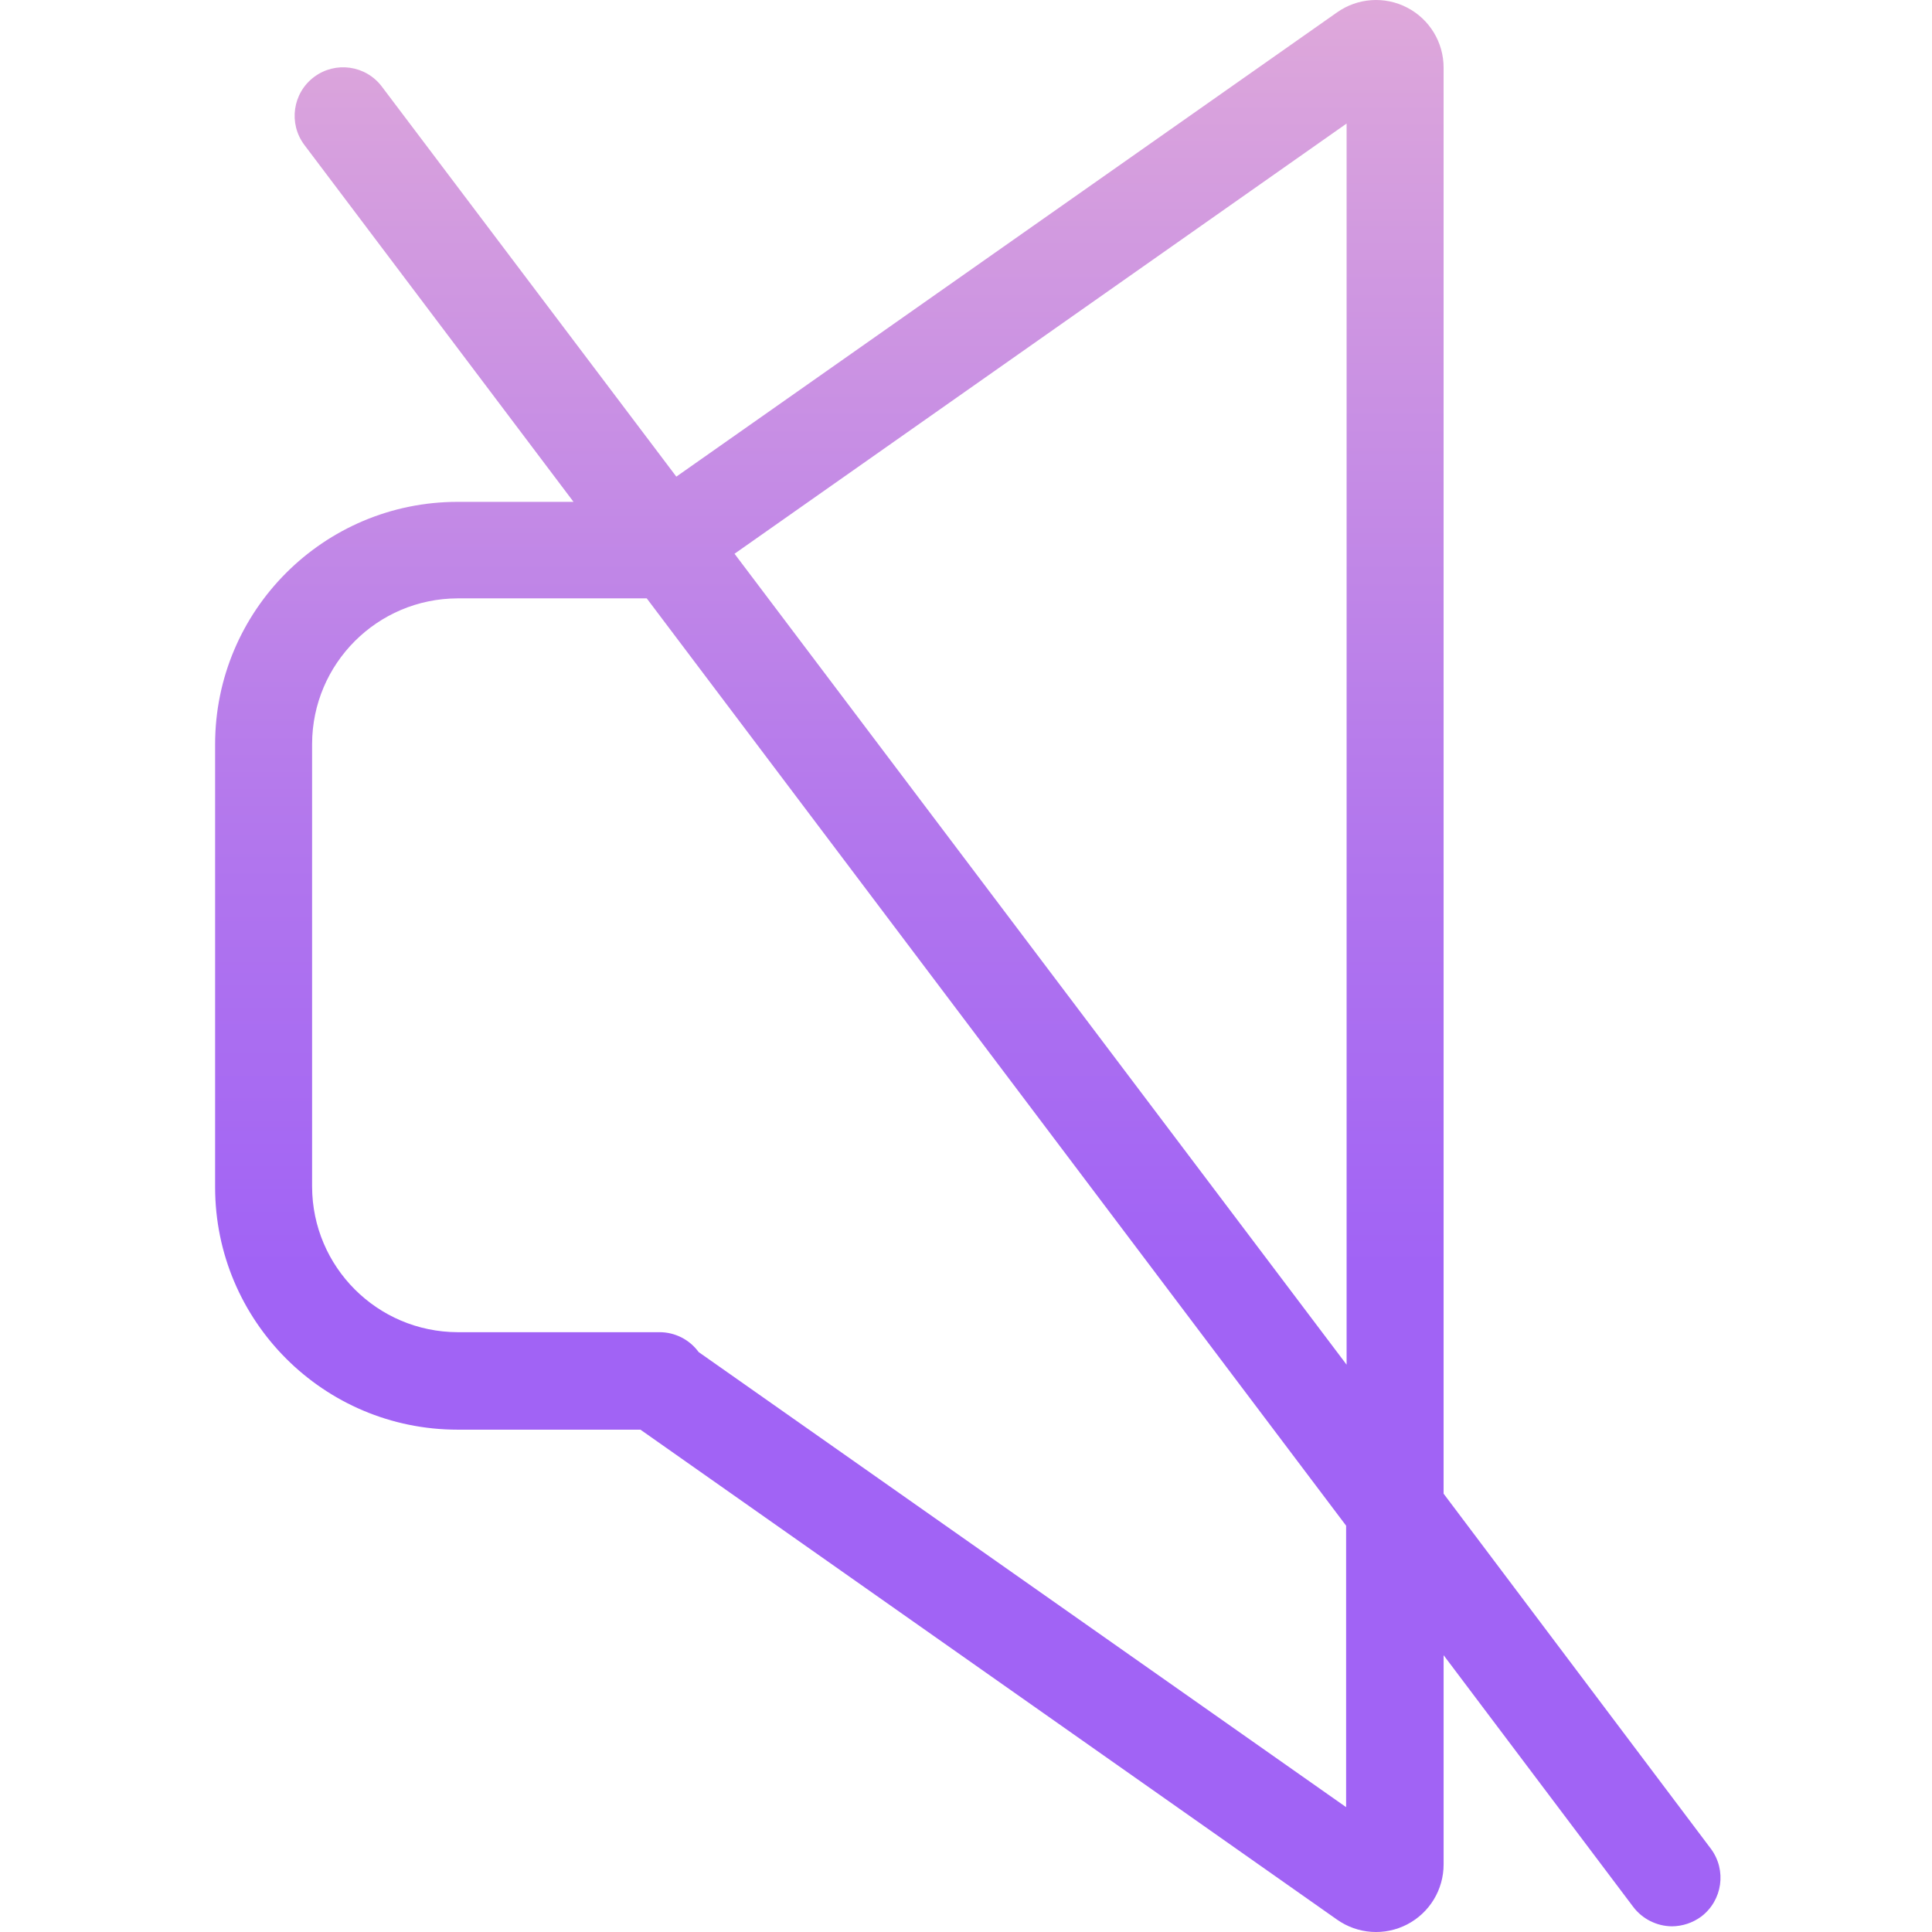 <svg height="398pt" viewBox="-44 0 398 398.348" width="398pt" xmlns="http://www.w3.org/2000/svg" xmlns:xlink="http://www.w3.org/1999/xlink"><linearGradient id="a" gradientTransform="matrix(1 0 0 -1 -129.126 457.074)" gradientUnits="userSpaceOnUse" x1="284.495" x2="284.495" y1="17.518" y2="570.222"><stop offset=".322" stop-color="#a163f5"/><stop offset=".466" stop-color="#b074ee"/><stop offset=".752" stop-color="#d8a1dd"/><stop offset=".898" stop-color="#efbad3"/></linearGradient><path d="m253.473 307.973v-294c.016-5.219-2.887-10.008-7.52-12.41-4.637-2.402-10.223-2.012-14.48 1.012l-136.199 95.699-60.699-80.398c-3.312-4.418-9.582-5.316-14-2-4.418 3.312-5.312 9.582-2 14l55.5 73.598h-23.898c-27.613.012-49.992 22.391-50 50v91.301c.008 27.609 22.387 49.992 50 50h37.699l143.598 101c4.258 3.023 9.844 3.414 14.48 1.012 4.633-2.402 7.535-7.191 7.52-12.41v-43.102l39.102 51.902c1.902 2.5 4.855 3.977 8 4 2.16-.023 4.258-.723 6-2 4.402-3.324 5.297-9.578 2-14zm-20-282.5v255.902l-126.199-167.199zm0 347.203-133.598-93.902c-1.887-2.586-4.898-4.109-8.102-4.098h-41.598c-16.551-.051-29.953-13.453-30-30v-91.301c.047-16.551 13.449-29.953 30-30h39l144.199 191.199v58.102zm0 0" fill="url(#a)"/></svg>